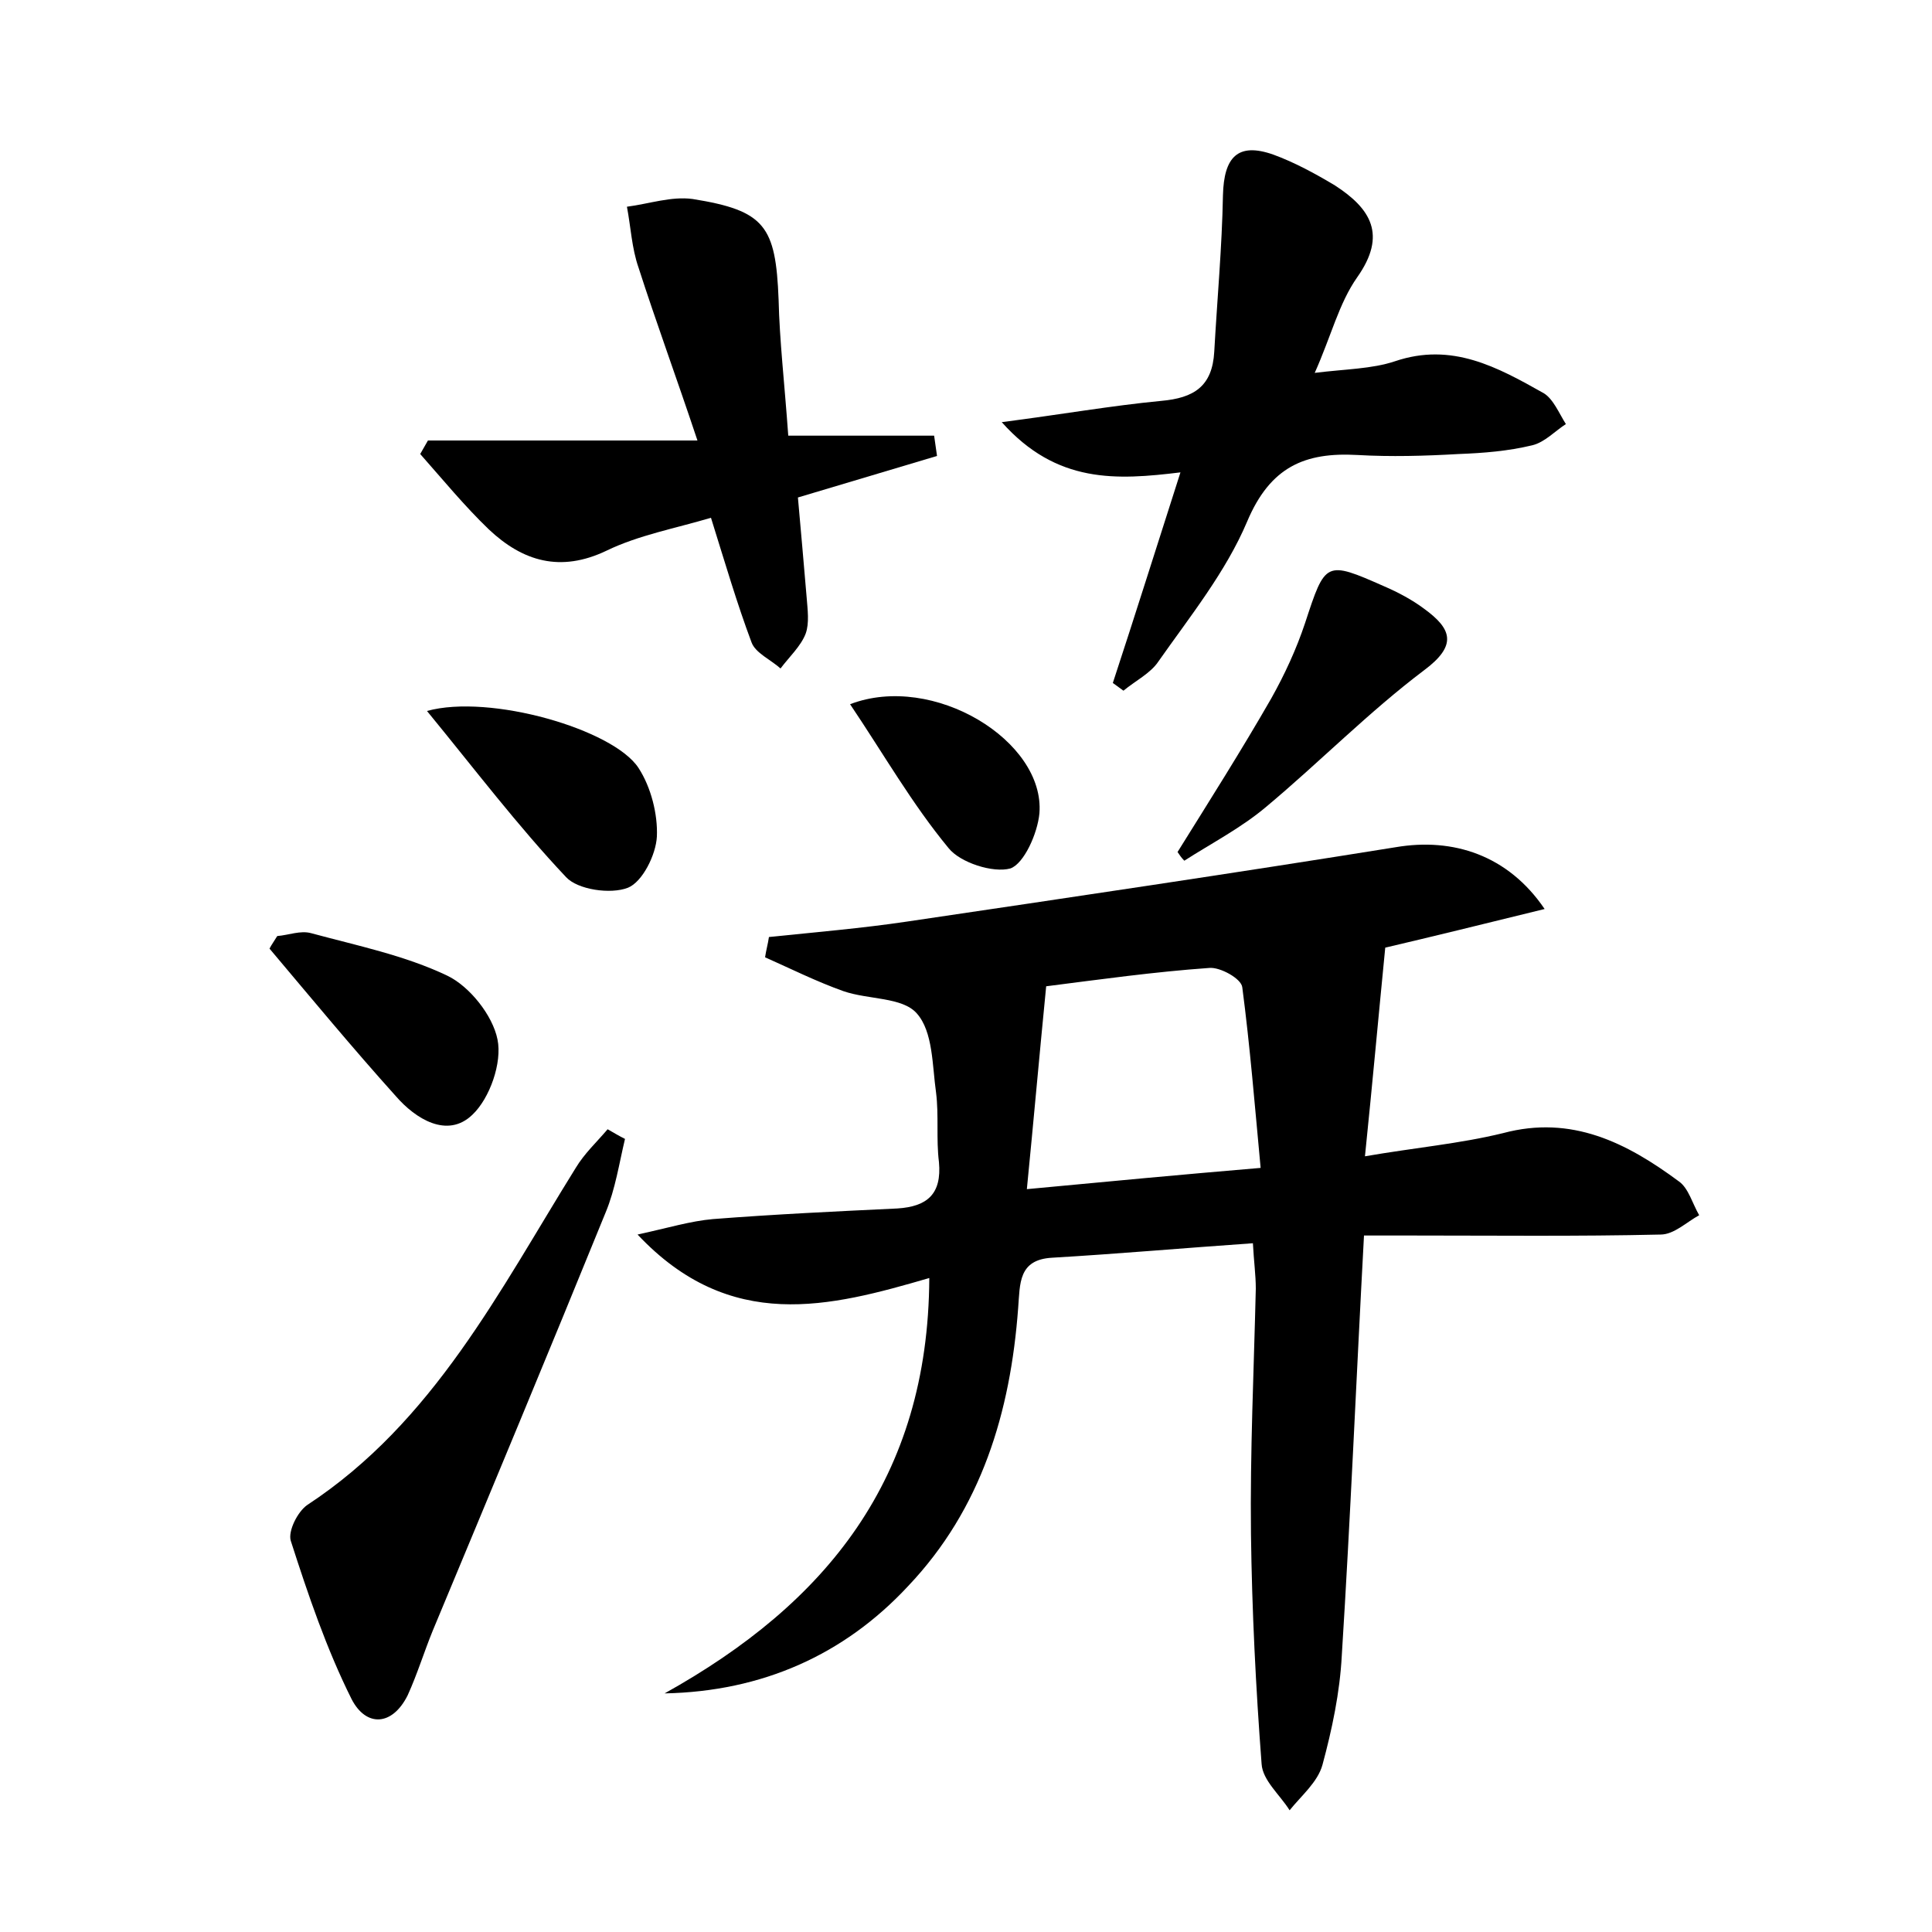 <?xml version="1.0" encoding="utf-8"?>
<!-- Generator: Adobe Illustrator 22.0.0, SVG Export Plug-In . SVG Version: 6.00 Build 0)  -->
<svg version="1.1" id="图层_1" xmlns="http://www.w3.org/2000/svg" xmlns:xlink="http://www.w3.org/1999/xlink" x="0px" y="0px"
	 viewBox="0 0 200 200" style="enable-background:new 0 0 200 200;" xml:space="preserve">
<style type="text/css">
	.st0{fill:#FFFFFF;}
</style>
<g>
	
	<path d="M68.8,175.3c16.7-9.3,27.3-22.2,27.4-43c-10.3,3-20.6,5.7-30.2-4.5c3.2-0.7,5.5-1.4,7.8-1.6c6.4-0.5,12.8-0.8,19.1-1.1
		c3.1-0.2,4.6-1.5,4.3-4.8c-0.3-2.4,0-4.8-0.3-7.2c-0.4-2.8-0.3-6.3-2-8.2c-1.5-1.7-5-1.4-7.6-2.3c-2.8-1-5.4-2.3-8.1-3.5
		c0.1-0.7,0.3-1.4,0.4-2.1c4.8-0.5,9.6-0.9,14.3-1.6c16.9-2.5,33.8-5,50.6-7.7c5.9-1,11.6,0.8,15.4,6.4c-6.1,1.5-11.8,2.9-16.5,4
		c-0.7,7.1-1.3,13.8-2.1,21.6c5.2-0.9,9.8-1.3,14.3-2.4c7.1-1.9,12.8,1,18.2,5c1,0.7,1.4,2.3,2.1,3.5c-1.3,0.7-2.6,2-4,2
		c-8.6,0.2-17.3,0.1-25.9,0.1c-1.6,0-3.1,0-4.8,0c-0.8,14.8-1.4,29.2-2.3,43.5c-0.2,3.8-1,7.6-2,11.3c-0.5,1.8-2.2,3.2-3.4,4.7
		c-1-1.6-2.8-3.1-2.9-4.8c-0.6-7.9-1-15.9-1.1-23.8c-0.1-8.5,0.3-16.9,0.5-25.4c0-1.4-0.2-2.8-0.3-4.7c-7.2,0.5-14,1.1-20.8,1.5
		c-3.5,0.2-3.3,2.7-3.5,5.2c-0.8,10.8-3.8,20.8-11.4,28.8C87.4,171.3,78.9,175.1,68.8,175.3z M130.5,120.9
		c-0.6-6.4-1.1-12.6-1.9-18.7c-0.1-0.9-2.3-2.1-3.4-2c-5.7,0.4-11.4,1.2-16.9,1.9c-0.7,7.1-1.3,13.9-2,21
		C114.8,122.3,122.2,121.6,130.5,120.9z"/>
	<path d="M103.7,43.7c6.2-0.8,11.3-1.7,16.5-2.2c3.4-0.3,5.3-1.5,5.5-5.1c0.3-5.4,0.8-10.8,0.9-16.2c0.1-3.9,1.5-5.5,5.2-4.2
		c2.2,0.8,4.4,2,6.4,3.2c3.7,2.4,5.4,5.1,2.3,9.5c-1.9,2.7-2.7,6.1-4.4,9.9c3.2-0.4,5.9-0.4,8.3-1.2c5.9-2,10.6,0.6,15.4,3.3
		c1,0.6,1.6,2.1,2.3,3.2c-1.1,0.7-2.2,1.9-3.5,2.2c-2.5,0.6-5,0.8-7.6,0.9c-3.5,0.2-7,0.3-10.5,0.1c-5.4-0.3-9,1.2-11.4,6.9
		c-2.2,5.2-5.9,9.8-9.2,14.5c-0.8,1.2-2.4,2-3.6,3c-0.4-0.3-0.7-0.5-1.1-0.8c2.3-7,4.5-14,7-21.8C115.6,49.7,109.4,50.1,103.7,43.7z
		"/>
	<path d="M81.6,45.1c5.4,0,10.2,0,15.1,0c0.1,0.7,0.2,1.4,0.3,2.1c-4.7,1.4-9.4,2.8-14.4,4.3c0.3,3.3,0.6,6.8,0.9,10.3
		c0.1,1.3,0.3,2.7-0.1,3.8c-0.5,1.3-1.7,2.4-2.6,3.6c-1-0.9-2.6-1.6-3-2.7c-1.5-4-2.7-8.1-4.2-12.9c-3.7,1.1-7.5,1.8-10.8,3.4
		c-4.8,2.3-8.7,1.1-12.2-2.2c-2.5-2.4-4.8-5.2-7.1-7.8c0.3-0.5,0.5-0.9,0.8-1.4c8.9,0,17.9,0,27.9,0C70,39,67.9,33.3,66.1,27.7
		c-0.7-2-0.8-4.2-1.2-6.3c2.3-0.3,4.6-1.1,6.8-0.8c7.5,1.2,8.6,2.8,8.9,10.4C80.7,35.3,81.2,39.5,81.6,45.1z"/>
	<path d="M64.7,117.9c-0.6,2.5-1,5.2-2,7.6c-5.9,14.5-11.9,28.9-17.9,43.3c-0.9,2.2-1.6,4.5-2.6,6.7c-1.6,3.2-4.3,3.3-5.8,0.4
		c-2.6-5.2-4.5-10.8-6.3-16.4c-0.3-1,0.7-3,1.7-3.7c13.1-8.6,19.9-22.2,27.8-34.9c0.9-1.5,2.2-2.7,3.3-4
		C63.6,117.3,64.1,117.6,64.7,117.9z"/>
	<path d="M121.9,88.2c3.3-5.3,6.6-10.5,9.7-15.9c1.4-2.5,2.6-5.1,3.5-7.8c2.1-6.4,2.1-6.5,8.2-3.8c1.4,0.6,2.9,1.4,4.1,2.3
		c2.9,2.1,3.5,3.8,0,6.4c-5.7,4.3-10.8,9.5-16.3,14.1c-2.6,2.2-5.7,3.8-8.5,5.6C122.3,88.8,122.1,88.5,121.9,88.2z"/>
	<path d="M44.2,73.6c6.5-1.8,19.3,1.9,21.9,5.9c1.3,2,2,4.8,1.9,7.1c-0.1,1.9-1.5,4.7-3,5.3c-1.8,0.7-5.2,0.2-6.4-1.1
		C53.6,85.5,49.2,79.7,44.2,73.6z"/>
	<path d="M28.7,96.9c1.2-0.1,2.4-0.6,3.5-0.3c4.8,1.3,9.7,2.3,14.1,4.4c2.3,1.1,4.7,4.1,5.2,6.6c0.5,2.4-0.8,6.1-2.6,7.8
		c-2.6,2.5-5.9,0.4-7.9-1.9c-4.5-5-8.8-10.2-13.1-15.3C28.1,97.8,28.4,97.4,28.7,96.9z"/>
	<path d="M88,72.9c8.6-3.3,20.2,3.8,19.6,11.3c-0.2,2.1-1.6,5.2-3,5.7c-1.8,0.5-5.2-0.6-6.4-2.1C94.4,83.2,91.5,78.1,88,72.9z"/>
	
</g>
</svg>
